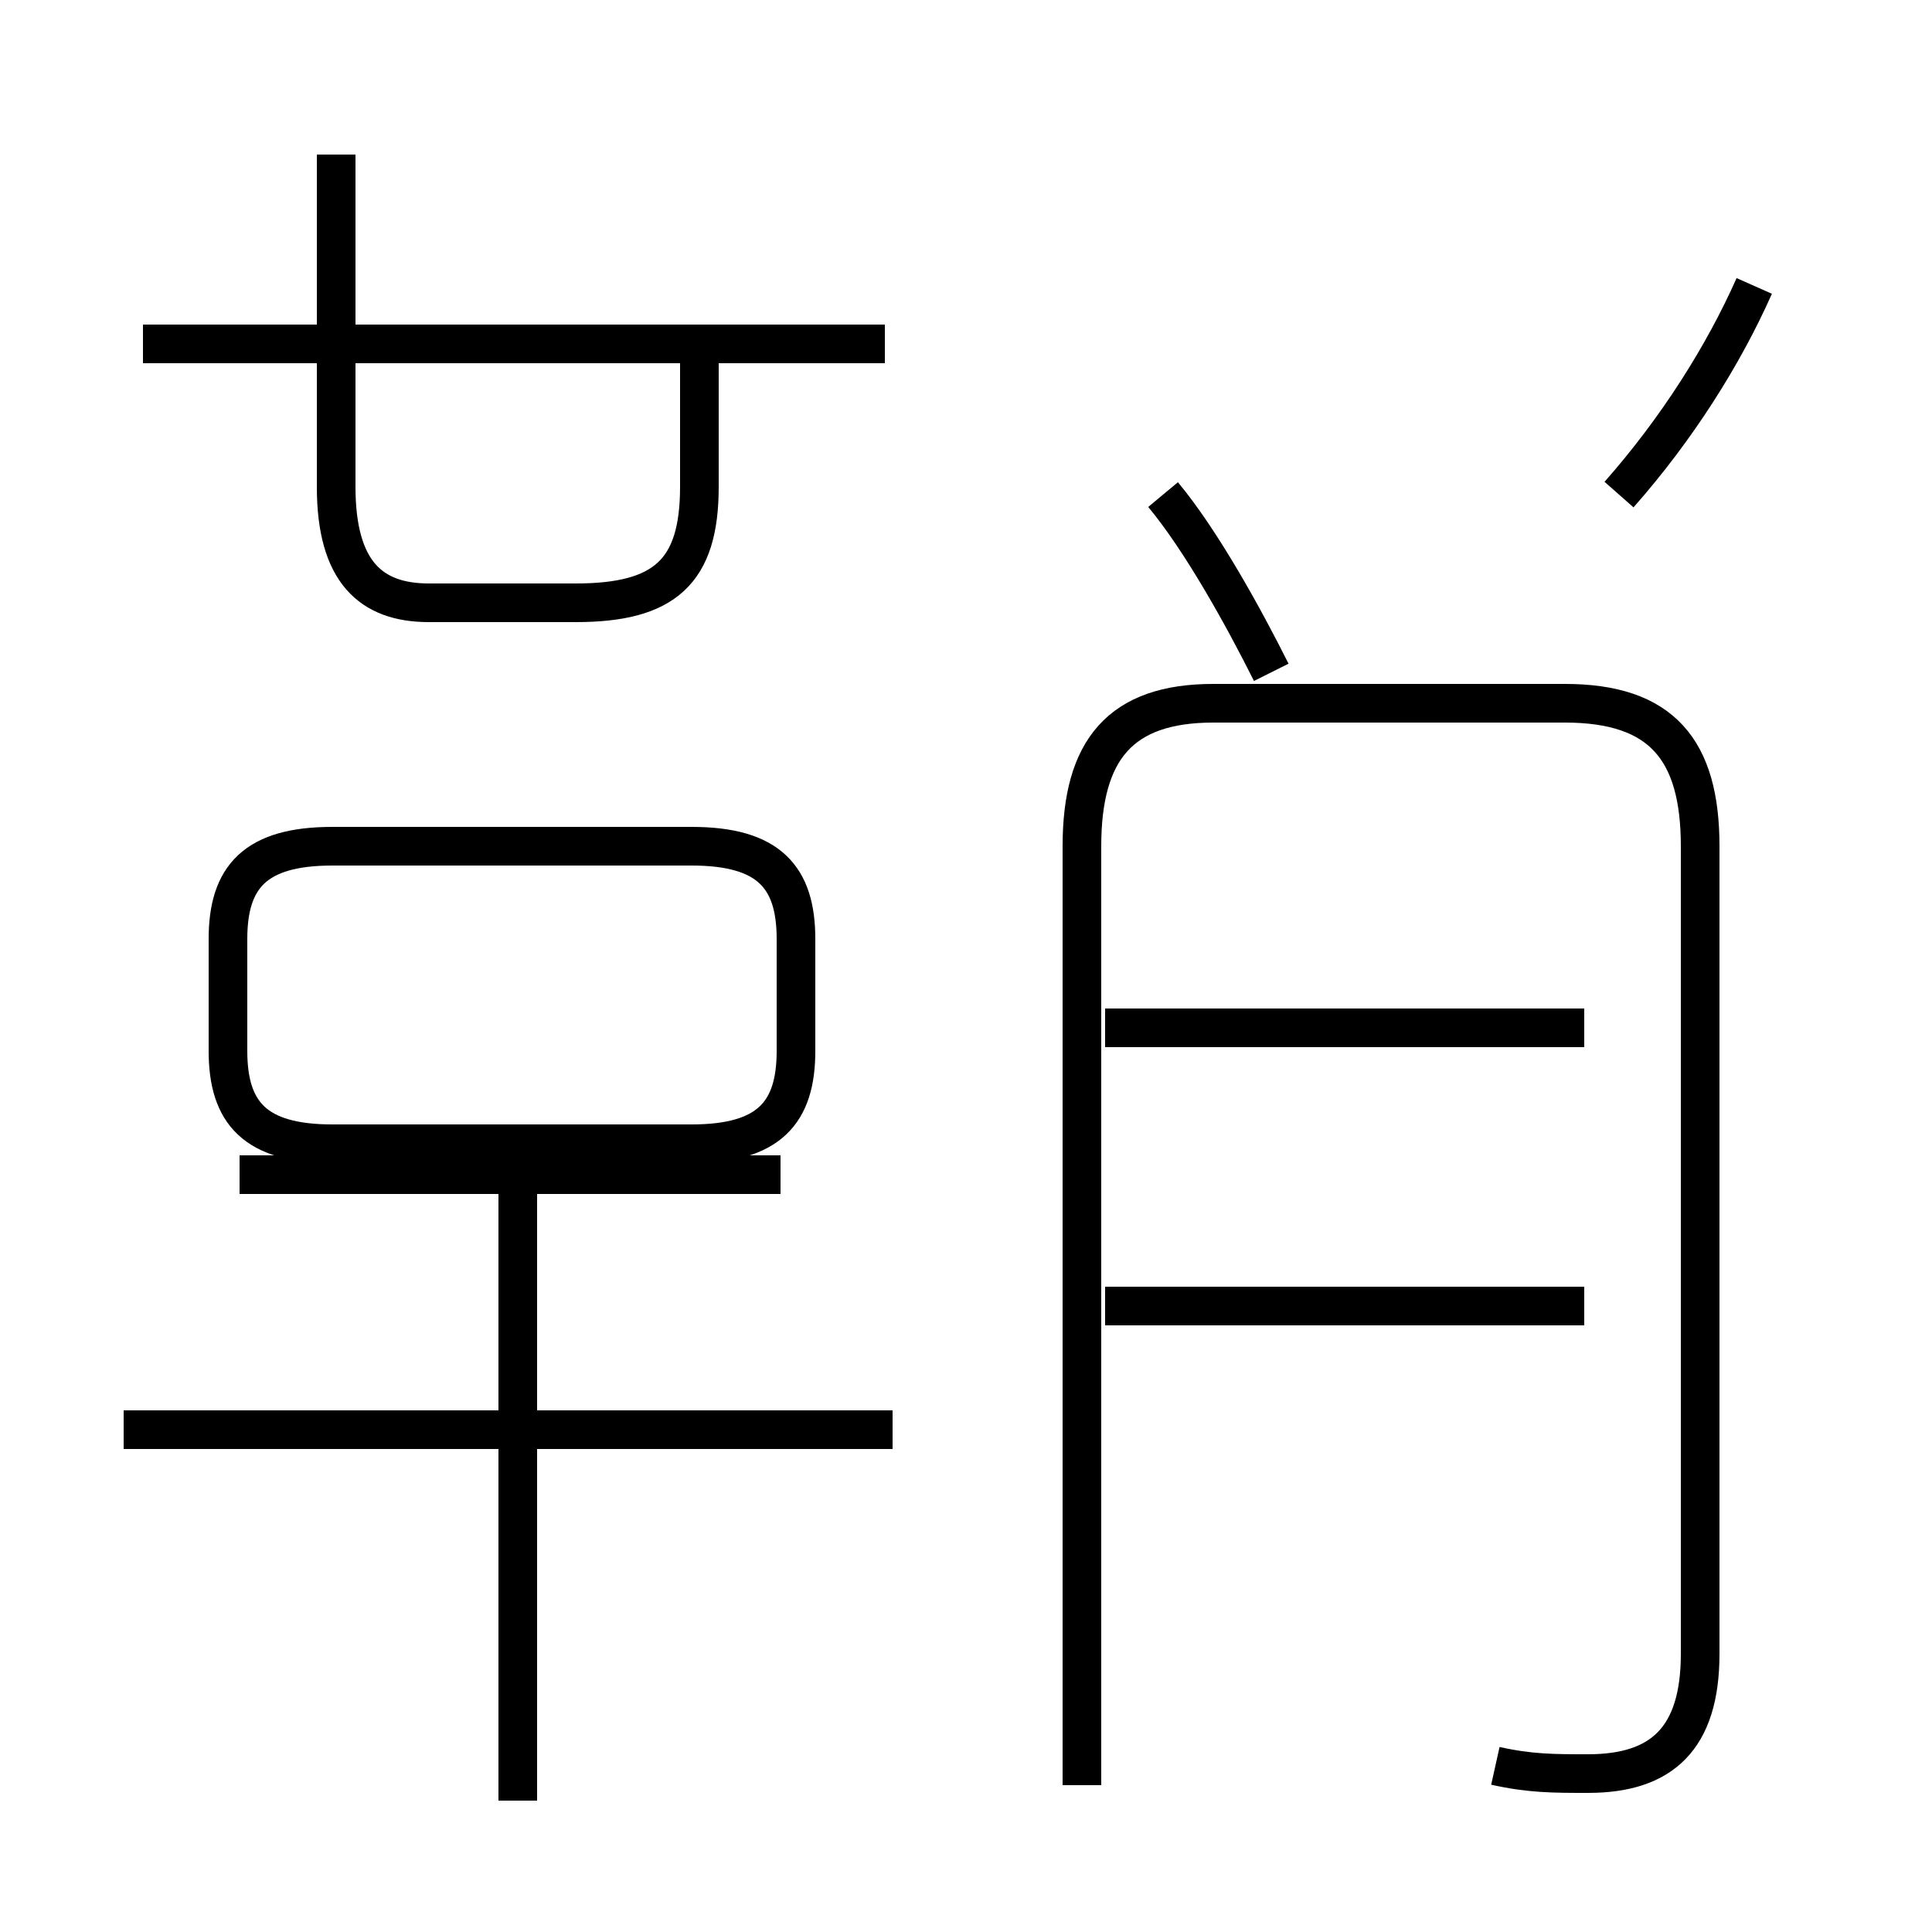 <?xml version='1.0' encoding='utf8'?>
<svg viewBox="0.0 -44.0 50.0 50.0" version="1.1" xmlns="http://www.w3.org/2000/svg">
<rect x="0.0" y="-44.0" width="50.0" height="50.0" fill="#808080" stroke="none"/>
<rect x="-1000" y="-1000" width="2000" height="2000" stroke="white" fill="white"/>
<g style="fill:none; stroke:#000000;  stroke-width:1">
<path d="M 23.1 7.0 L 3.2 7.0 M 13.4 -2.6 L 13.4 13.2 M 8.7 40.0 L 8.7 31.4 C 8.7 29.2 9.6 28.4 11.1 28.4 L 14.9 28.4 C 17.2 28.4 18.1 29.2 18.1 31.4 L 18.1 35.1 M 22.9 35.1 L 3.7 35.1 M 8.6 14.4 L 17.9 14.4 C 19.9 14.4 20.6 15.2 20.6 16.8 L 20.6 19.7 C 20.6 21.3 19.9 22.1 17.9 22.1 L 8.6 22.1 C 6.6 22.1 5.9 21.3 5.9 19.7 L 5.9 16.8 C 5.9 15.2 6.6 14.4 8.6 14.4 Z M 20.2 13.6 L 6.2 13.6 M 30.1 31.2 C 31.1 30.0 32.2 28.0 32.9 26.6 M 38.7 -1.7 C 39.6 -1.9 40.2 -1.9 41.1 -1.9 C 43.0 -1.9 44.0 -1.0 44.0 1.2 L 44.0 22.1 C 44.0 24.6 43.0 25.8 40.5 25.8 L 31.4 25.8 C 29.0 25.8 28.0 24.6 28.0 22.1 L 28.0 -2.2 M 41.0 17.4 L 28.6 17.4 M 41.0 10.2 L 28.6 10.2 M 45.4 36.6 C 44.6 34.8 43.4 32.9 41.9 31.2" transform="scale(1, -1)" />
</g>
</svg>